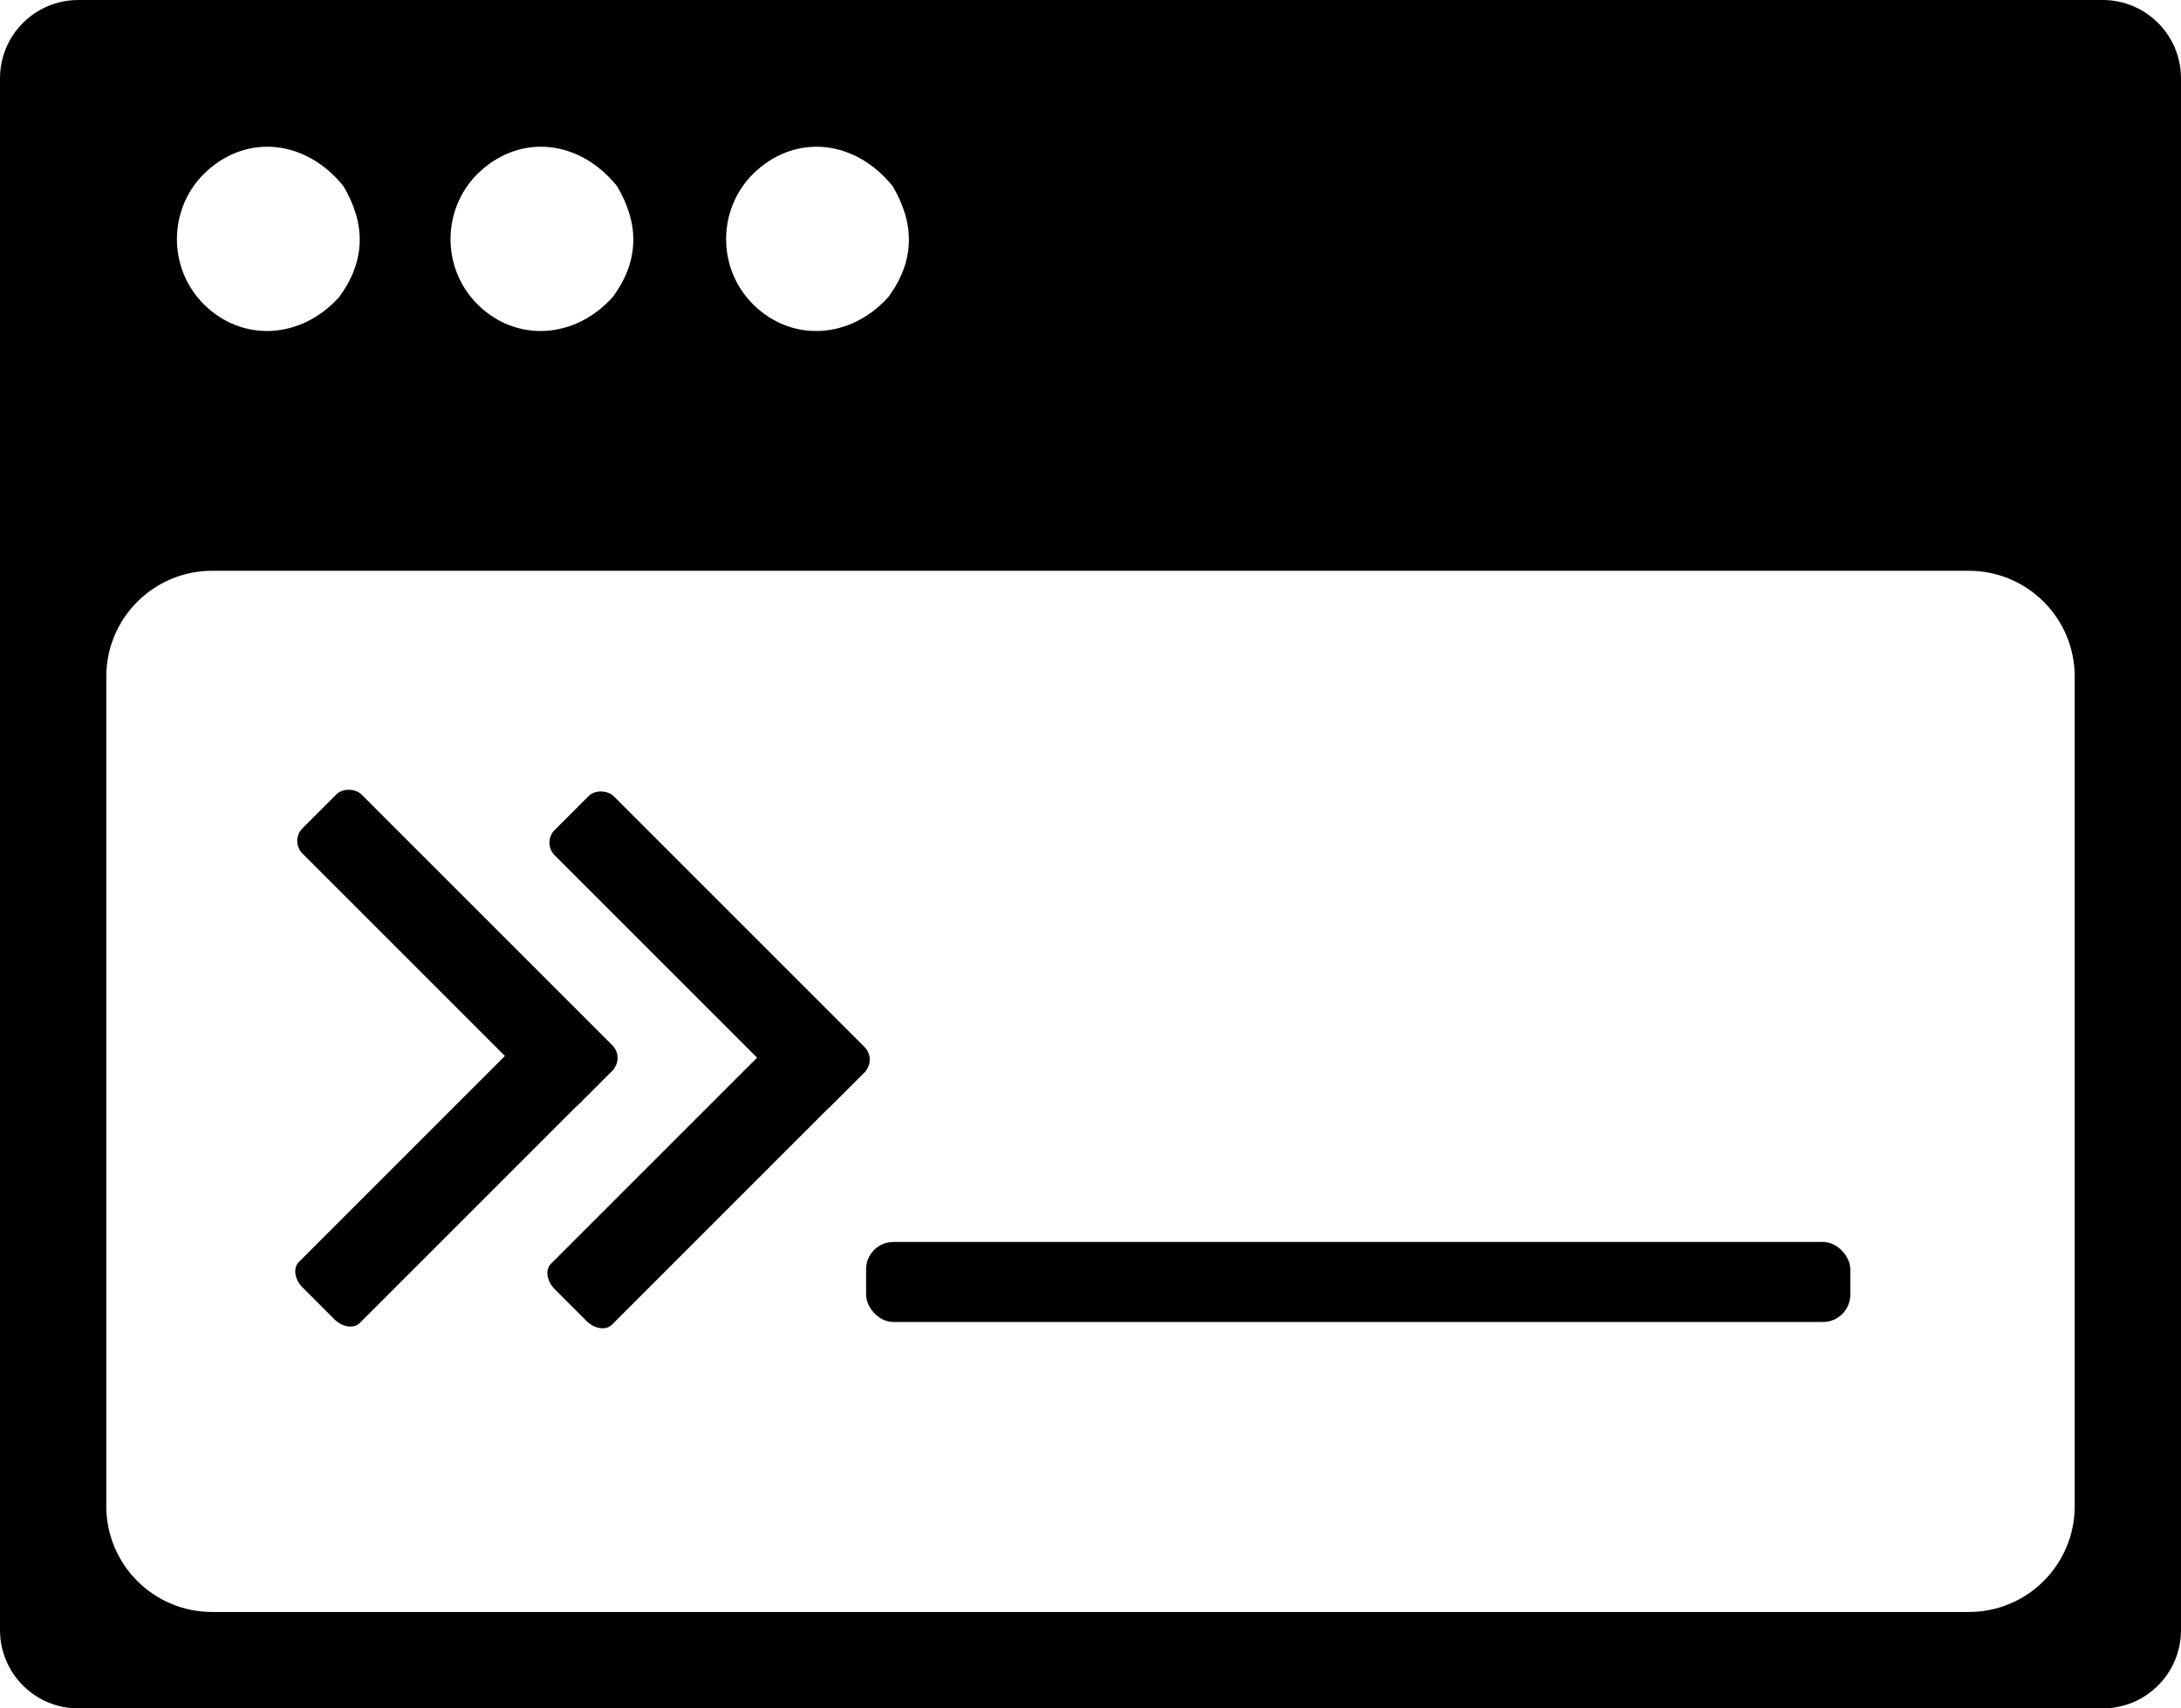 <?xml version="1.0" encoding="UTF-8"?><svg id="a" xmlns="http://www.w3.org/2000/svg" viewBox="0 0 1108 868"><path d="M1068.21,0H39.79C17.82,0,0,17.82,0,39.79V828.21c0,21.97,17.82,39.79,39.79,39.79H1068.21c21.97,0,39.79-17.81,39.79-39.79V39.79c0-21.97-17.81-39.79-39.79-39.79ZM384.5,86.54c20.94-18.63,50.16-15.24,68.96,8,11.41,19.23,11.34,38.02-2.11,56.31-19.23,21.49-49.06,23.2-68.6,3.94-19.16-18.89-18.36-50.35,1.75-68.25Zm-140,0c20.94-18.63,50.16-15.24,68.96,8,11.41,19.23,11.34,38.02-2.11,56.31-19.23,21.49-49.06,23.2-68.6,3.94-19.16-18.89-18.36-50.35,1.75-68.25Zm-139,0c20.94-18.63,50.16-15.24,68.96,8,11.41,19.23,11.34,38.02-2.11,56.31-19.23,21.49-49.06,23.2-68.6,3.94-19.16-18.89-18.36-50.35,1.75-68.25Zm948.5,678.7c0,29.69-24.07,53.76-53.76,53.76H107.76c-29.69,0-53.76-24.07-53.76-53.76V343.76c0-29.69,24.07-53.76,53.76-53.76H1000.24c29.69,0,53.76,24.07,53.76,53.76v421.48Z"/><rect x="440" y="631.01" width="500" height="40.65" rx="13.86" ry="13.86"/><g><g><rect x="211.16" y="383.2" width="42.43" height="198.35" rx="9.08" ry="9.08" transform="translate(-273.03 305.6) rotate(-45)"/><path d="M311.96,542.99l-129.18,129.18c-3.05,3.05-8.85,2.18-12.96-1.93l-16.08-16.08c-4.11-4.11-4.97-9.91-1.93-12.96l129.18-129.18"/></g><g><rect x="339.27" y="384.07" width="42.43" height="198.35" rx="9.08" ry="9.08" transform="translate(-236.12 396.44) rotate(-45)"/><path d="M440.06,543.86l-129.18,129.18c-3.05,3.05-8.85,2.18-12.96-1.93l-16.08-16.08c-4.11-4.11-4.97-9.91-1.93-12.96l129.18-129.18"/></g></g></svg>